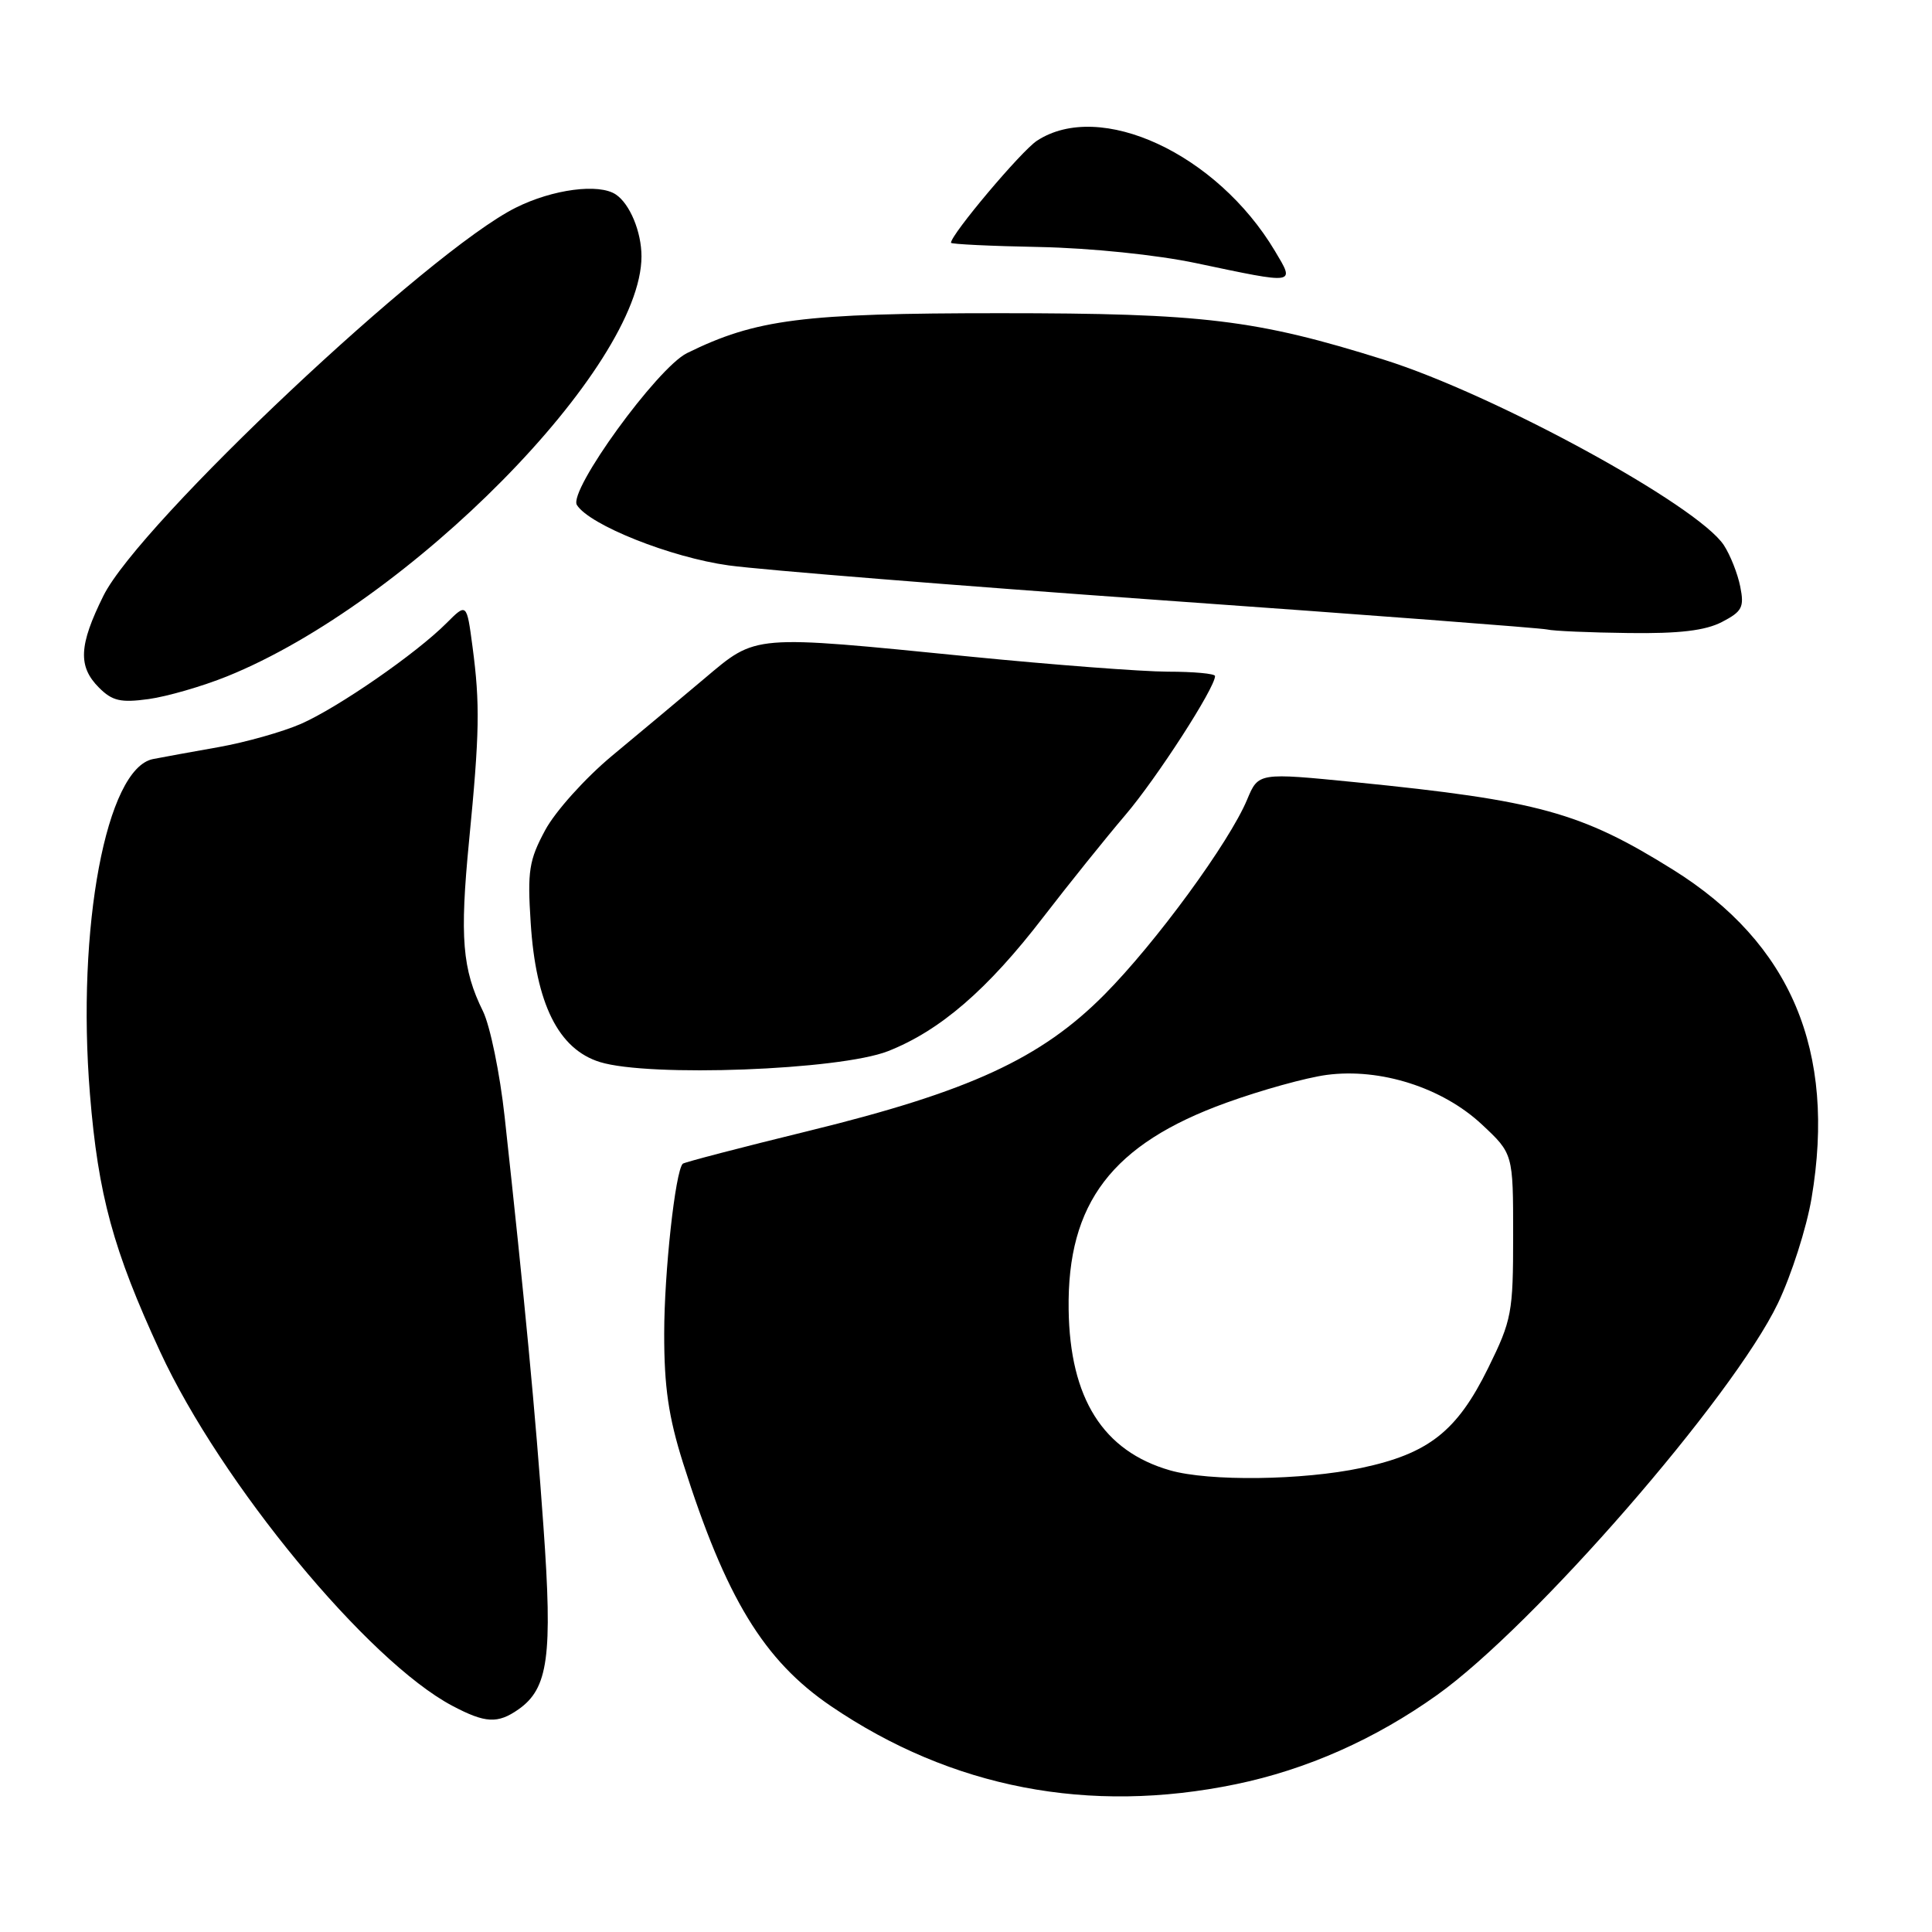 <?xml version="1.0" encoding="UTF-8" standalone="no"?>
<!DOCTYPE svg PUBLIC "-//W3C//DTD SVG 1.1//EN" "http://www.w3.org/Graphics/SVG/1.1/DTD/svg11.dtd" >
<svg xmlns="http://www.w3.org/2000/svg" xmlns:xlink="http://www.w3.org/1999/xlink" version="1.1" viewBox="0 0 256 256">
 <g >
 <path fill="currentColor"
d=" M 163.75 236.42 C 173.14 234.48 182.20 230.46 190.43 224.59 C 203.26 215.43 229.61 185.14 235.58 172.70 C 237.37 168.96 239.38 162.69 240.04 158.77 C 243.33 139.24 237.32 124.99 221.67 115.23 C 209.49 107.63 203.85 106.08 179.62 103.65 C 166.75 102.37 166.75 102.37 165.26 105.93 C 162.90 111.60 153.14 124.94 146.34 131.79 C 137.94 140.26 128.46 144.63 107.16 149.85 C 98.17 152.05 90.66 154.01 90.47 154.20 C 89.48 155.18 88.01 168.61 88.01 176.70 C 88.00 183.76 88.58 187.74 90.51 193.86 C 96.17 211.75 101.20 220.02 110.12 226.08 C 126.09 236.93 144.29 240.44 163.75 236.42 Z  M 68.70 226.50 C 72.65 223.73 73.24 219.48 72.01 202.28 C 70.96 187.38 69.50 172.06 66.87 148.00 C 66.24 142.22 64.94 135.93 64.00 134.00 C 61.25 128.44 60.91 124.22 62.15 111.46 C 63.55 97.13 63.62 93.31 62.61 85.69 C 61.84 79.89 61.84 79.89 59.17 82.56 C 55.15 86.60 44.79 93.76 39.87 95.92 C 37.46 96.97 32.58 98.35 29.00 98.99 C 25.42 99.62 21.50 100.34 20.27 100.58 C 14.08 101.82 10.12 122.91 11.92 145.00 C 13.01 158.36 14.99 165.63 21.23 179.13 C 29.27 196.51 48.74 220.11 59.94 226.03 C 64.31 228.34 65.94 228.43 68.70 226.50 Z  M 117.65 139.29 C 124.55 136.58 130.86 131.14 138.26 121.50 C 141.65 117.10 146.53 111.03 149.11 108.00 C 153.26 103.14 161.00 91.15 161.00 89.58 C 161.00 89.26 158.19 89.00 154.75 89.00 C 151.31 88.99 139.50 88.09 128.50 87.00 C 99.46 84.11 100.31 84.04 93.34 89.91 C 90.13 92.62 84.61 97.23 81.08 100.16 C 77.53 103.12 73.58 107.51 72.24 110.00 C 70.10 113.98 69.87 115.40 70.32 122.28 C 71.00 133.01 74.00 139.03 79.50 140.73 C 86.05 142.75 111.23 141.80 117.65 139.29 Z  M 30.09 89.62 C 54.19 79.88 85.00 48.66 85.00 33.97 C 85.00 30.72 83.46 27.01 81.60 25.77 C 79.36 24.27 73.24 25.07 68.34 27.52 C 56.80 33.27 18.45 69.36 13.70 78.95 C 10.45 85.51 10.31 88.31 13.12 91.12 C 14.88 92.88 15.99 93.14 19.70 92.63 C 22.15 92.29 26.82 90.94 30.09 89.62 Z  M 228.16 82.42 C 230.85 81.02 231.14 80.47 230.59 77.72 C 230.25 76.01 229.27 73.54 228.42 72.24 C 224.96 66.96 198.01 52.25 183.37 47.66 C 166.44 42.35 159.44 41.50 132.50 41.50 C 106.33 41.50 100.17 42.29 91.03 46.79 C 87.09 48.74 75.28 65.02 76.44 66.91 C 78.08 69.56 88.90 73.87 96.56 74.92 C 100.93 75.52 126.77 77.60 154.00 79.54 C 181.23 81.47 204.18 83.22 205.00 83.41 C 205.82 83.61 210.68 83.82 215.80 83.88 C 222.51 83.97 225.95 83.56 228.16 82.42 Z  M 168.93 33.25 C 161.23 20.35 145.75 13.18 137.40 18.65 C 135.31 20.02 125.99 31.09 126.01 32.17 C 126.01 32.35 131.30 32.61 137.76 32.73 C 144.54 32.87 153.30 33.77 158.50 34.87 C 171.88 37.69 171.60 37.73 168.93 33.25 Z  M 155.04 194.83 C 146.16 192.28 141.76 185.30 141.60 173.51 C 141.40 159.40 147.35 151.59 162.49 146.12 C 167.10 144.45 173.08 142.79 175.80 142.43 C 182.91 141.49 191.12 144.11 196.35 148.99 C 200.50 152.87 200.50 152.87 200.50 163.70 C 200.50 173.95 200.32 174.91 197.19 181.27 C 193.06 189.66 189.30 192.62 180.37 194.51 C 172.60 196.16 160.21 196.31 155.04 194.83 Z "/>
</g>
</svg>
